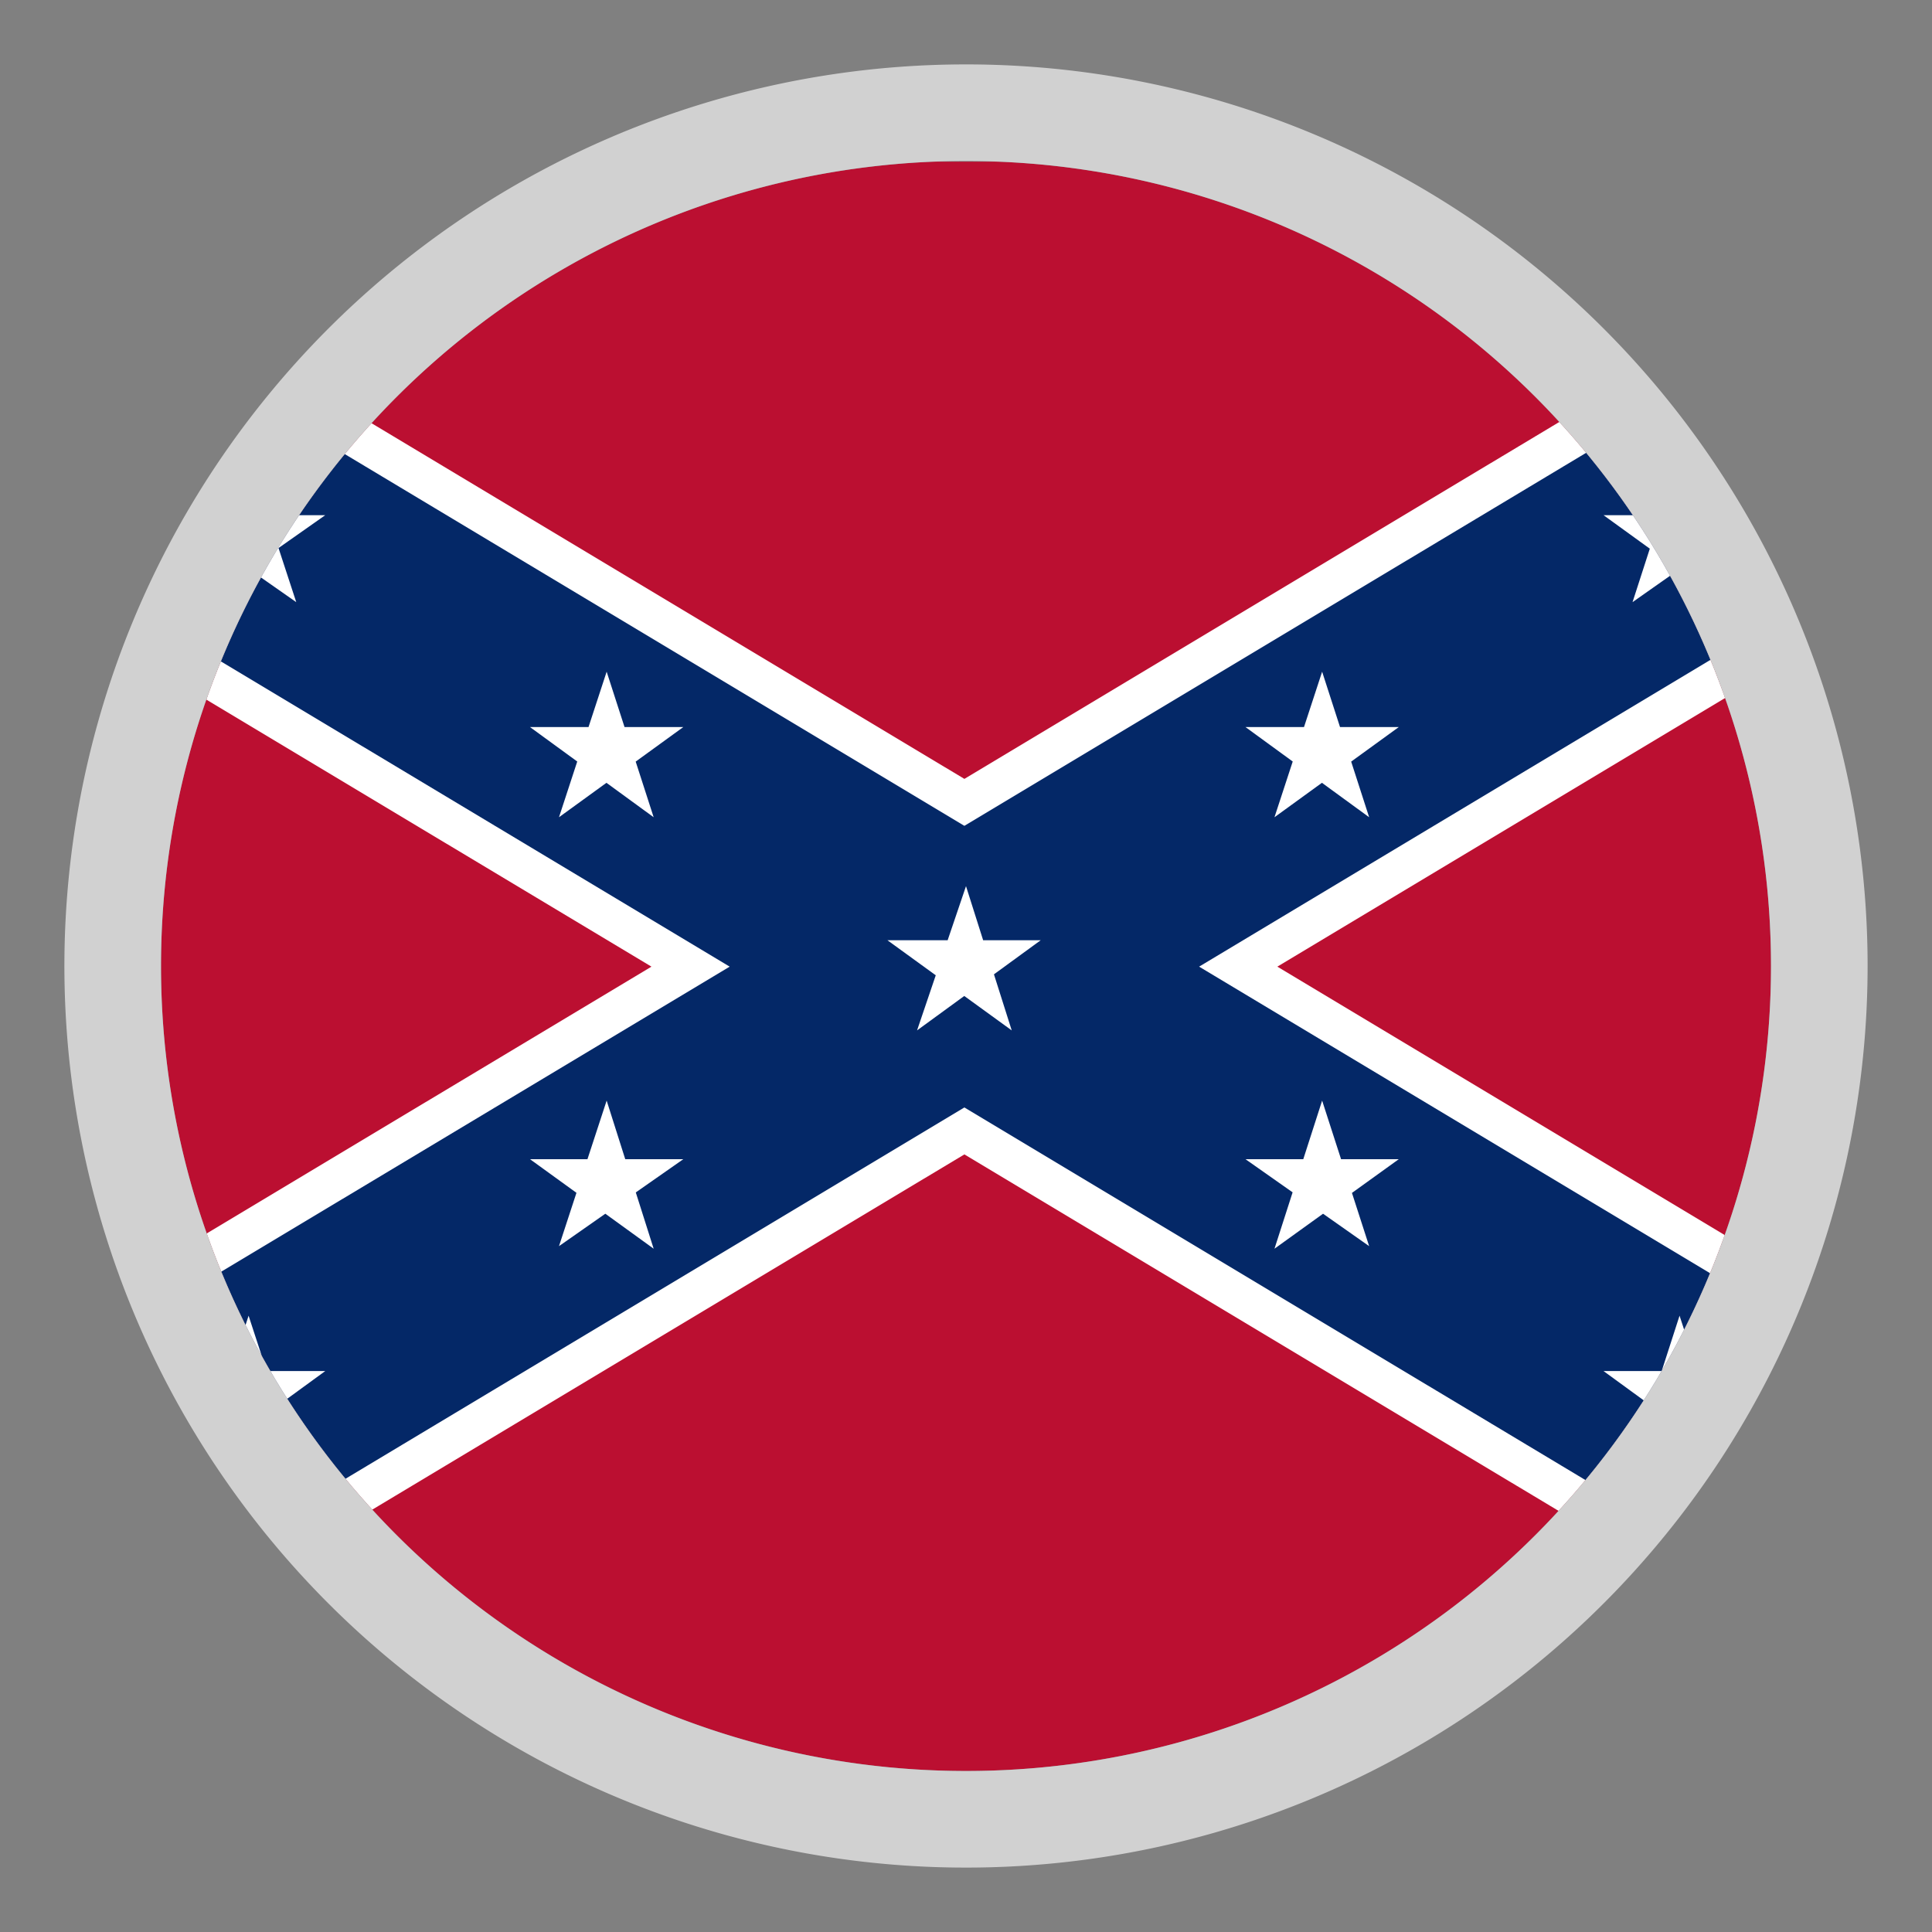 <svg id="Livello_1" data-name="Livello 1" xmlns="http://www.w3.org/2000/svg" xmlns:xlink="http://www.w3.org/1999/xlink" viewBox="0 0 30 30"><rect x="0" y="0" width="30" height="30" fill="#808080" stroke="none"/><defs><style>.cls-1{fill:none;}.cls-2{clip-path:url(#clip-path);}.cls-3{fill:#bb0f31;}.cls-4{stroke:#fff;stroke-width:5px;}.cls-4,.cls-5{stroke-miterlimit:40;}.cls-5{stroke:#042867;stroke-width:3.75px;}.cls-6{fill:#fff;}.cls-7{fill:#d1d1d1;}</style><clipPath id="clip-path"><circle class="cls-1" cx="15" cy="15" r="12.5"/></clipPath></defs><g class="cls-2"><rect class="cls-3" x="-5.86" y="2.51" width="41.67" height="25"/><path class="cls-4" d="M-5.86,2.51l41.67,25m-41.67,0,41.67-25"/><path class="cls-5" d="M-5.86,2.51l41.67,25m-41.67,0,41.67-25"/><g id="s6"><path id="s" class="cls-6" d="M3.86,7.09,4.6,9.35,2.67,8H5.05L3.13,9.35Z"/><path id="s-2" data-name="s" class="cls-6" d="M9.42,10.43l.73,2.26-1.92-1.4h2.38l-1.93,1.4Z"/><path id="s-3" data-name="s" class="cls-6" d="M20.53,17.09l.73,2.26L19.34,18h2.38l-1.93,1.39Z"/><path id="s-4" data-name="s" class="cls-6" d="M26.08,20.43l.74,2.26-1.92-1.4h2.37l-1.92,1.4Z"/></g><g id="s6-2" data-name="s6"><path id="s-5" data-name="s" class="cls-6" d="M26.08,7.09l-.73,2.26L27.27,8H24.9l1.92,1.39Z"/><path id="s-6" data-name="s" class="cls-6" d="M20.53,10.43l-.74,2.26,1.93-1.4H19.34l1.92,1.4Z"/><path id="s-7" data-name="s" class="cls-6" d="M9.42,17.09l-.74,2.26L10.61,18H8.23l1.92,1.39Z"/><path id="s-8" data-name="s" class="cls-6" d="M3.86,20.43l-.73,2.26,1.92-1.4H2.67l1.93,1.4Z"/></g><path id="s-9" data-name="s" class="cls-6" d="M15,13.76,15.71,16l-1.93-1.4h2.38L14.24,16Z"/></g><path class="cls-7" d="M15,2.5A12.5,12.5,0,1,1,2.5,15,12.5,12.5,0,0,1,15,2.5M15,1A14,14,0,1,0,29,15,14,14,0,0,0,15,1Z"/></svg>